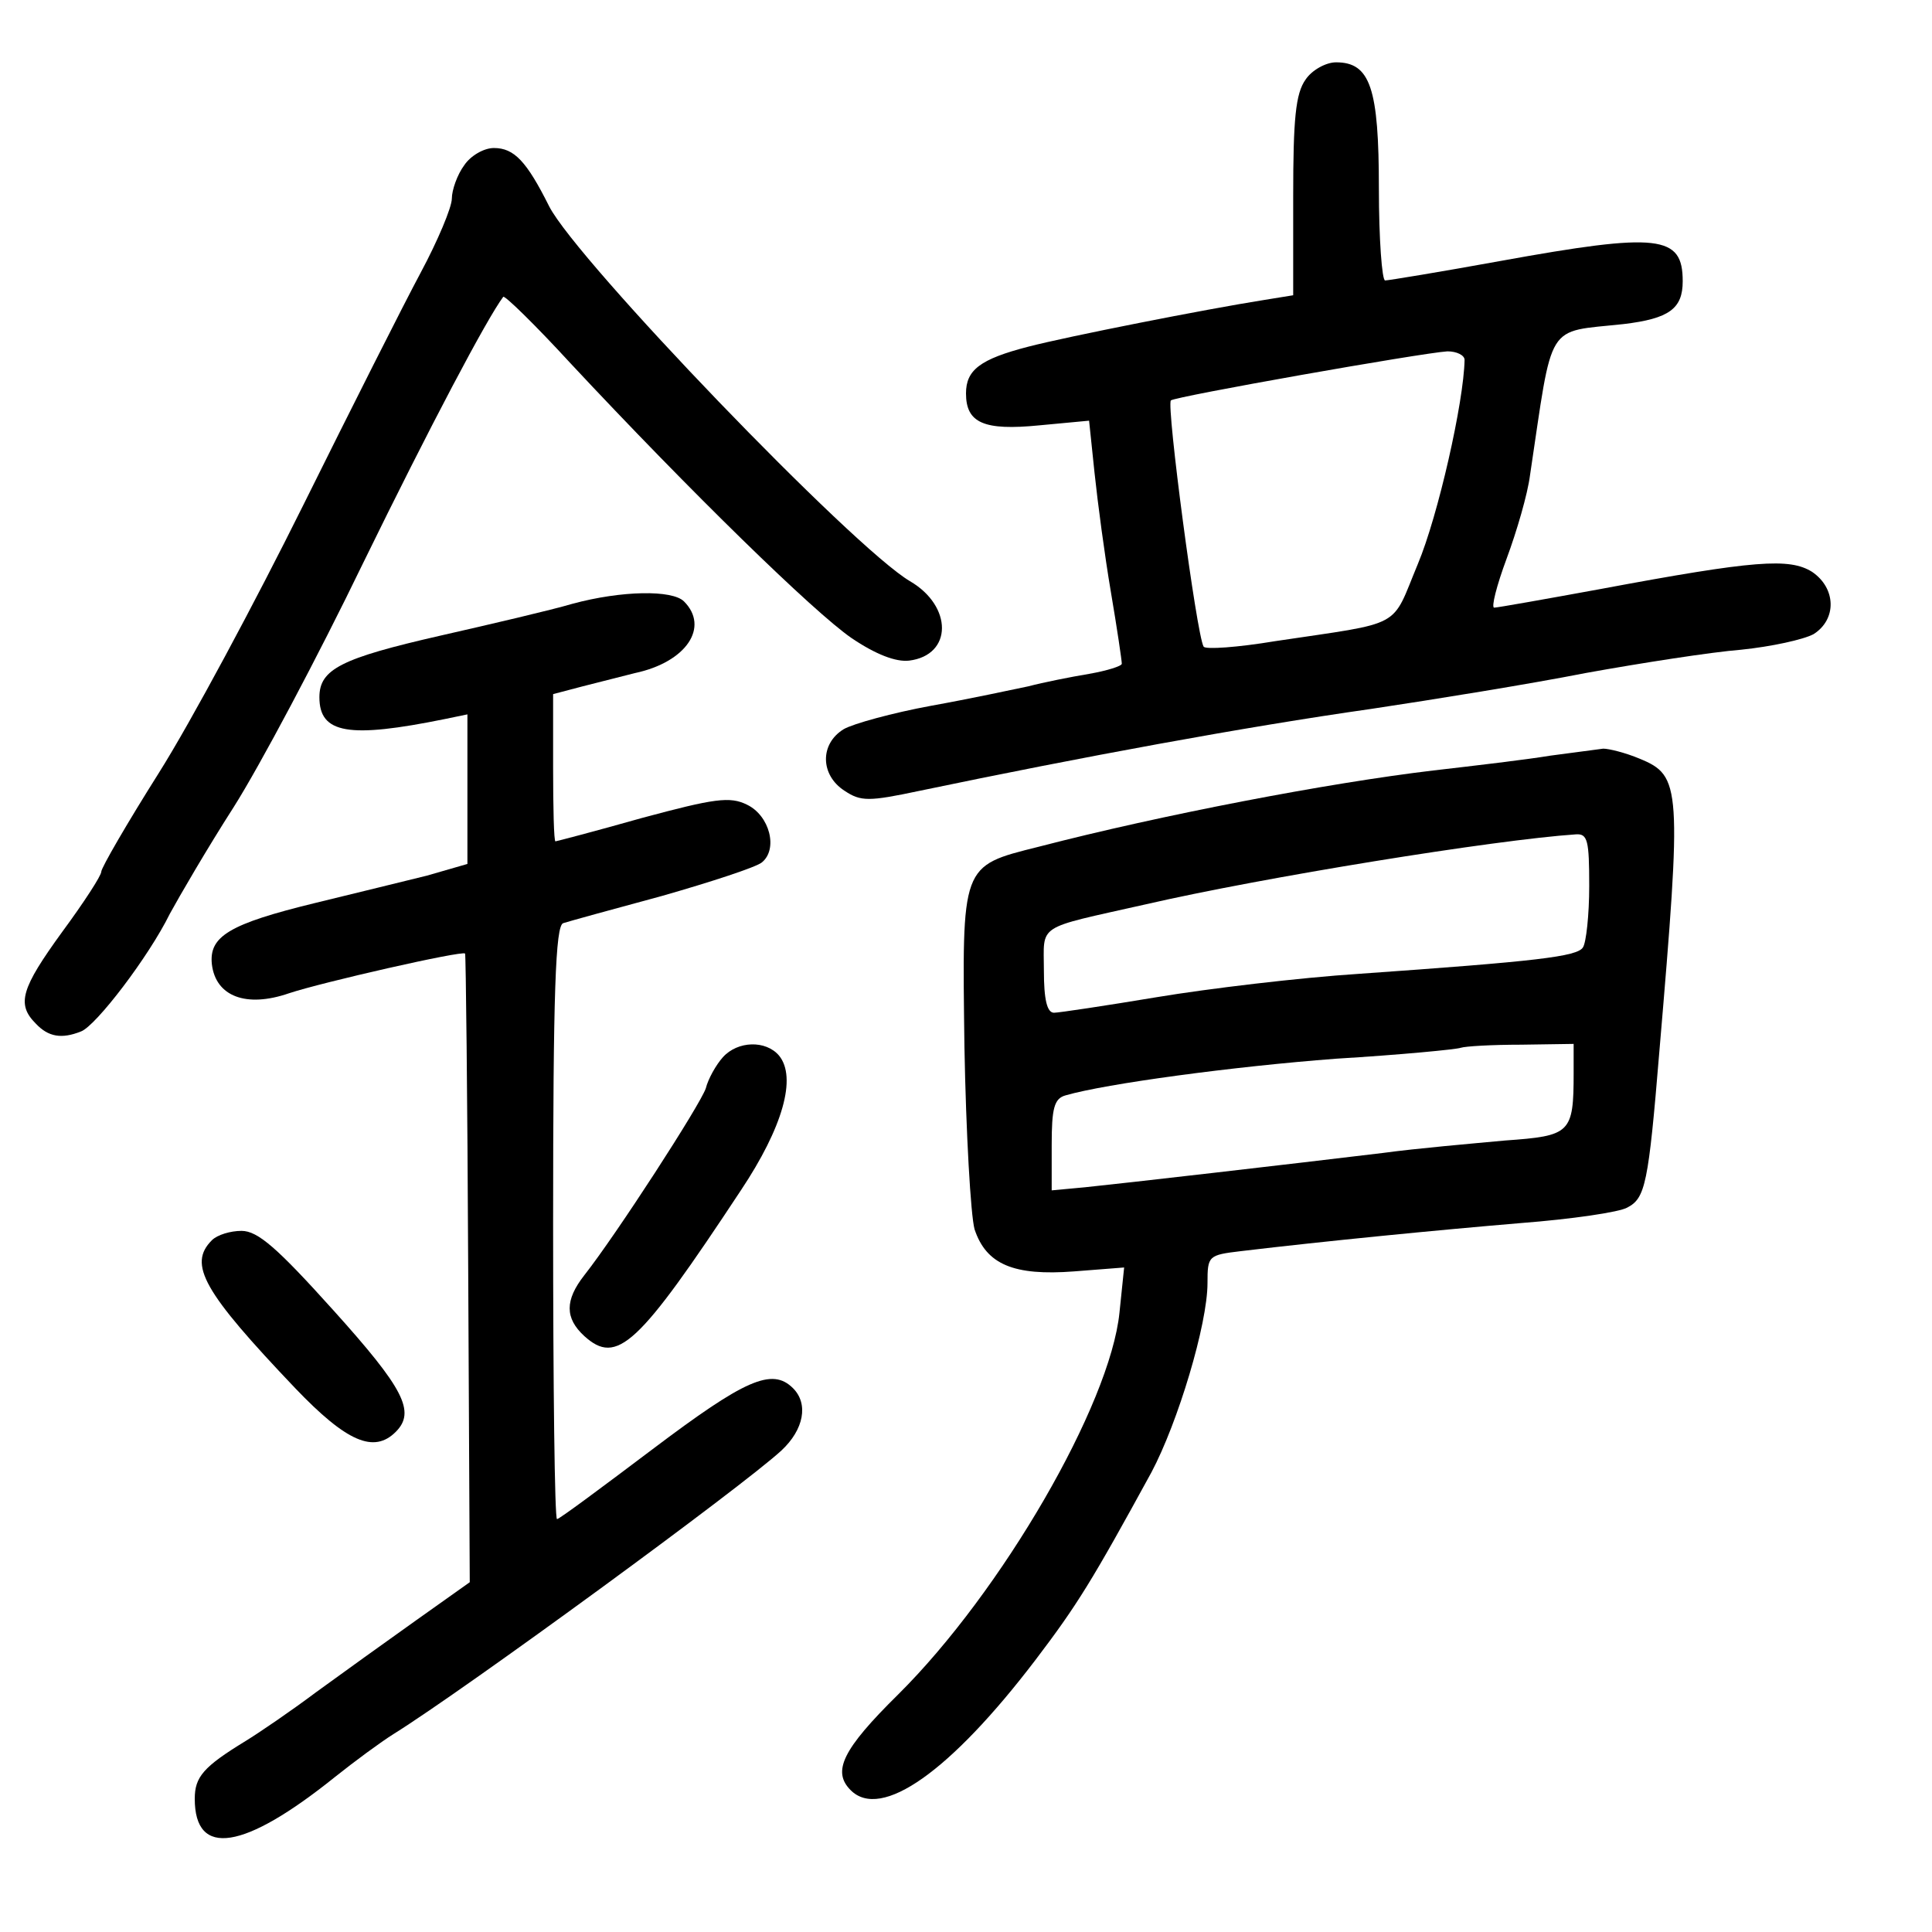 <?xml version="1.0" standalone="no"?>
<!DOCTYPE svg PUBLIC "-//W3C//DTD SVG 20010904//EN"
 "http://www.w3.org/TR/2001/REC-SVG-20010904/DTD/svg10.dtd">
<svg version="1.0" xmlns="http://www.w3.org/2000/svg"
 width="248pt" height="248pt" viewBox="0 0 248 248"
 preserveAspectRatio="xMidYMid meet">
<g transform="translate(0,248) scale(0.1,-0.1)"
fill="#000000" stroke="none">
<path d="M1676 2378 c-13 -18 -16 -51 -16 -150 l0 -127 -37 -6 c-76 -12 -253
-47 -303 -60 -62 -16 -80 -30 -80 -60 0 -38 23 -48 94 -41 l64 6 7 -67 c4 -38
13 -106 21 -153 8 -47 14 -88 14 -92 0 -3 -19 -9 -42 -13 -24 -4 -59 -11 -78
-16 -19 -4 -75 -16 -125 -25 -49 -9 -100 -23 -112 -30 -31 -19 -30 -59 1 -79
21 -14 31 -14 97 0 206 43 417 82 579 105 80 12 204 32 275 46 72 13 162 27
200 30 39 4 80 13 93 20 30 19 29 59 -2 80 -29 18 -73 15 -271 -22 -71 -13
-133 -24 -137 -24 -4 0 3 28 16 63 13 35 27 83 30 107 30 200 19 183 120 194
59 7 76 20 76 55 0 59 -30 63 -234 26 -77 -14 -144 -25 -148 -25 -4 0 -8 53
-8 118 0 129 -11 162 -55 162 -13 0 -31 -10 -39 -22z m204 -360 c-1 -54 -34
-200 -60 -262 -35 -84 -16 -74 -183 -99 -48 -8 -90 -11 -92 -7 -9 15 -48 310
-42 316 5 5 322 61 355 63 12 0 22 -5 22 -11z"/>
<path d="M596 2268 c-9 -12 -16 -32 -16 -43 0 -11 -18 -54 -40 -95 -22 -41
-90 -176 -151 -299 -61 -123 -144 -278 -185 -343 -41 -65 -74 -122 -74 -127 0
-5 -22 -39 -50 -77 -53 -73 -59 -93 -34 -118 16 -17 33 -20 58 -10 19 7 87 96
114 151 12 22 48 84 82 137 33 52 108 193 166 313 86 176 159 314 180 342 2 2
41 -36 86 -85 155 -166 313 -320 361 -353 31 -21 57 -31 74 -29 56 7 56 70 1
102 -73 43 -427 411 -463 481 -29 58 -45 75 -71 75 -13 0 -30 -10 -38 -22z"/>
<path d="M735 1705 c-27 -8 -104 -26 -170 -41 -127 -29 -155 -43 -155 -79 0
-47 38 -53 161 -28 l29 6 0 -96 0 -96 -52 -15 c-29 -7 -93 -23 -143 -35 -111
-27 -137 -43 -133 -79 5 -41 44 -56 99 -37 42 14 222 55 226 51 1 -1 3 -183 4
-404 l2 -403 -69 -49 c-38 -27 -95 -68 -128 -92 -32 -24 -73 -52 -91 -63 -54
-33 -65 -46 -65 -74 0 -76 63 -66 180 28 25 20 59 45 75 55 93 58 447 317 498
364 29 27 35 60 15 80 -27 27 -62 11 -180 -78 -65 -49 -120 -90 -123 -90 -3 0
-5 171 -5 380 0 296 3 382 13 385 6 2 64 18 127 35 63 18 121 37 128 43 21 17
10 60 -19 74 -22 11 -42 8 -135 -17 -60 -17 -110 -30 -111 -30 -2 0 -3 43 -3
95 l0 94 38 10 c20 5 51 13 67 17 66 14 96 59 63 92 -15 15 -80 14 -143 -3z"/>
<path d="M1990 1510 c-30 -5 -98 -13 -150 -19 -135 -16 -349 -57 -507 -98
-100 -25 -98 -22 -95 -257 2 -110 8 -216 13 -234 15 -45 50 -60 128 -54 l64 5
-6 -58 c-12 -118 -151 -358 -284 -490 -72 -71 -85 -99 -61 -123 39 -39 128 24
237 167 54 71 73 102 149 241 34 64 72 190 72 243 0 35 1 36 43 41 109 13 252
27 359 36 65 5 127 14 137 20 23 12 27 30 41 200 29 341 28 354 -25 376 -19 8
-40 13 -47 13 -7 -1 -38 -5 -68 -9z m50 -167 c0 -38 -4 -73 -8 -79 -7 -12 -60
-18 -287 -34 -77 -5 -194 -19 -260 -30 -66 -11 -126 -20 -132 -20 -9 0 -13 17
-13 54 0 61 -12 53 130 85 152 35 449 83 553 90 15 1 17 -8 17 -66z m-20 -240
c0 -78 -4 -81 -88 -87 -43 -4 -113 -10 -157 -16 -116 -14 -333 -39 -382 -44
l-43 -4 0 58 c0 47 3 60 18 64 52 15 215 37 347 47 83 5 155 12 160 14 6 2 40
4 78 4 l67 1 0 -37z"/>
<path d="M928 1123 c-9 -10 -19 -28 -22 -40 -7 -21 -115 -188 -156 -240 -25
-32 -25 -55 0 -78 42 -38 69 -13 201 187 54 81 72 145 49 173 -17 20 -53 19
-72 -2z"/>
<path d="M272 888 c-31 -31 -11 -66 107 -190 66 -69 101 -84 129 -56 26 26 10
56 -80 156 -72 80 -97 102 -118 102 -14 0 -31 -5 -38 -12z"/>
</g>
</svg>
